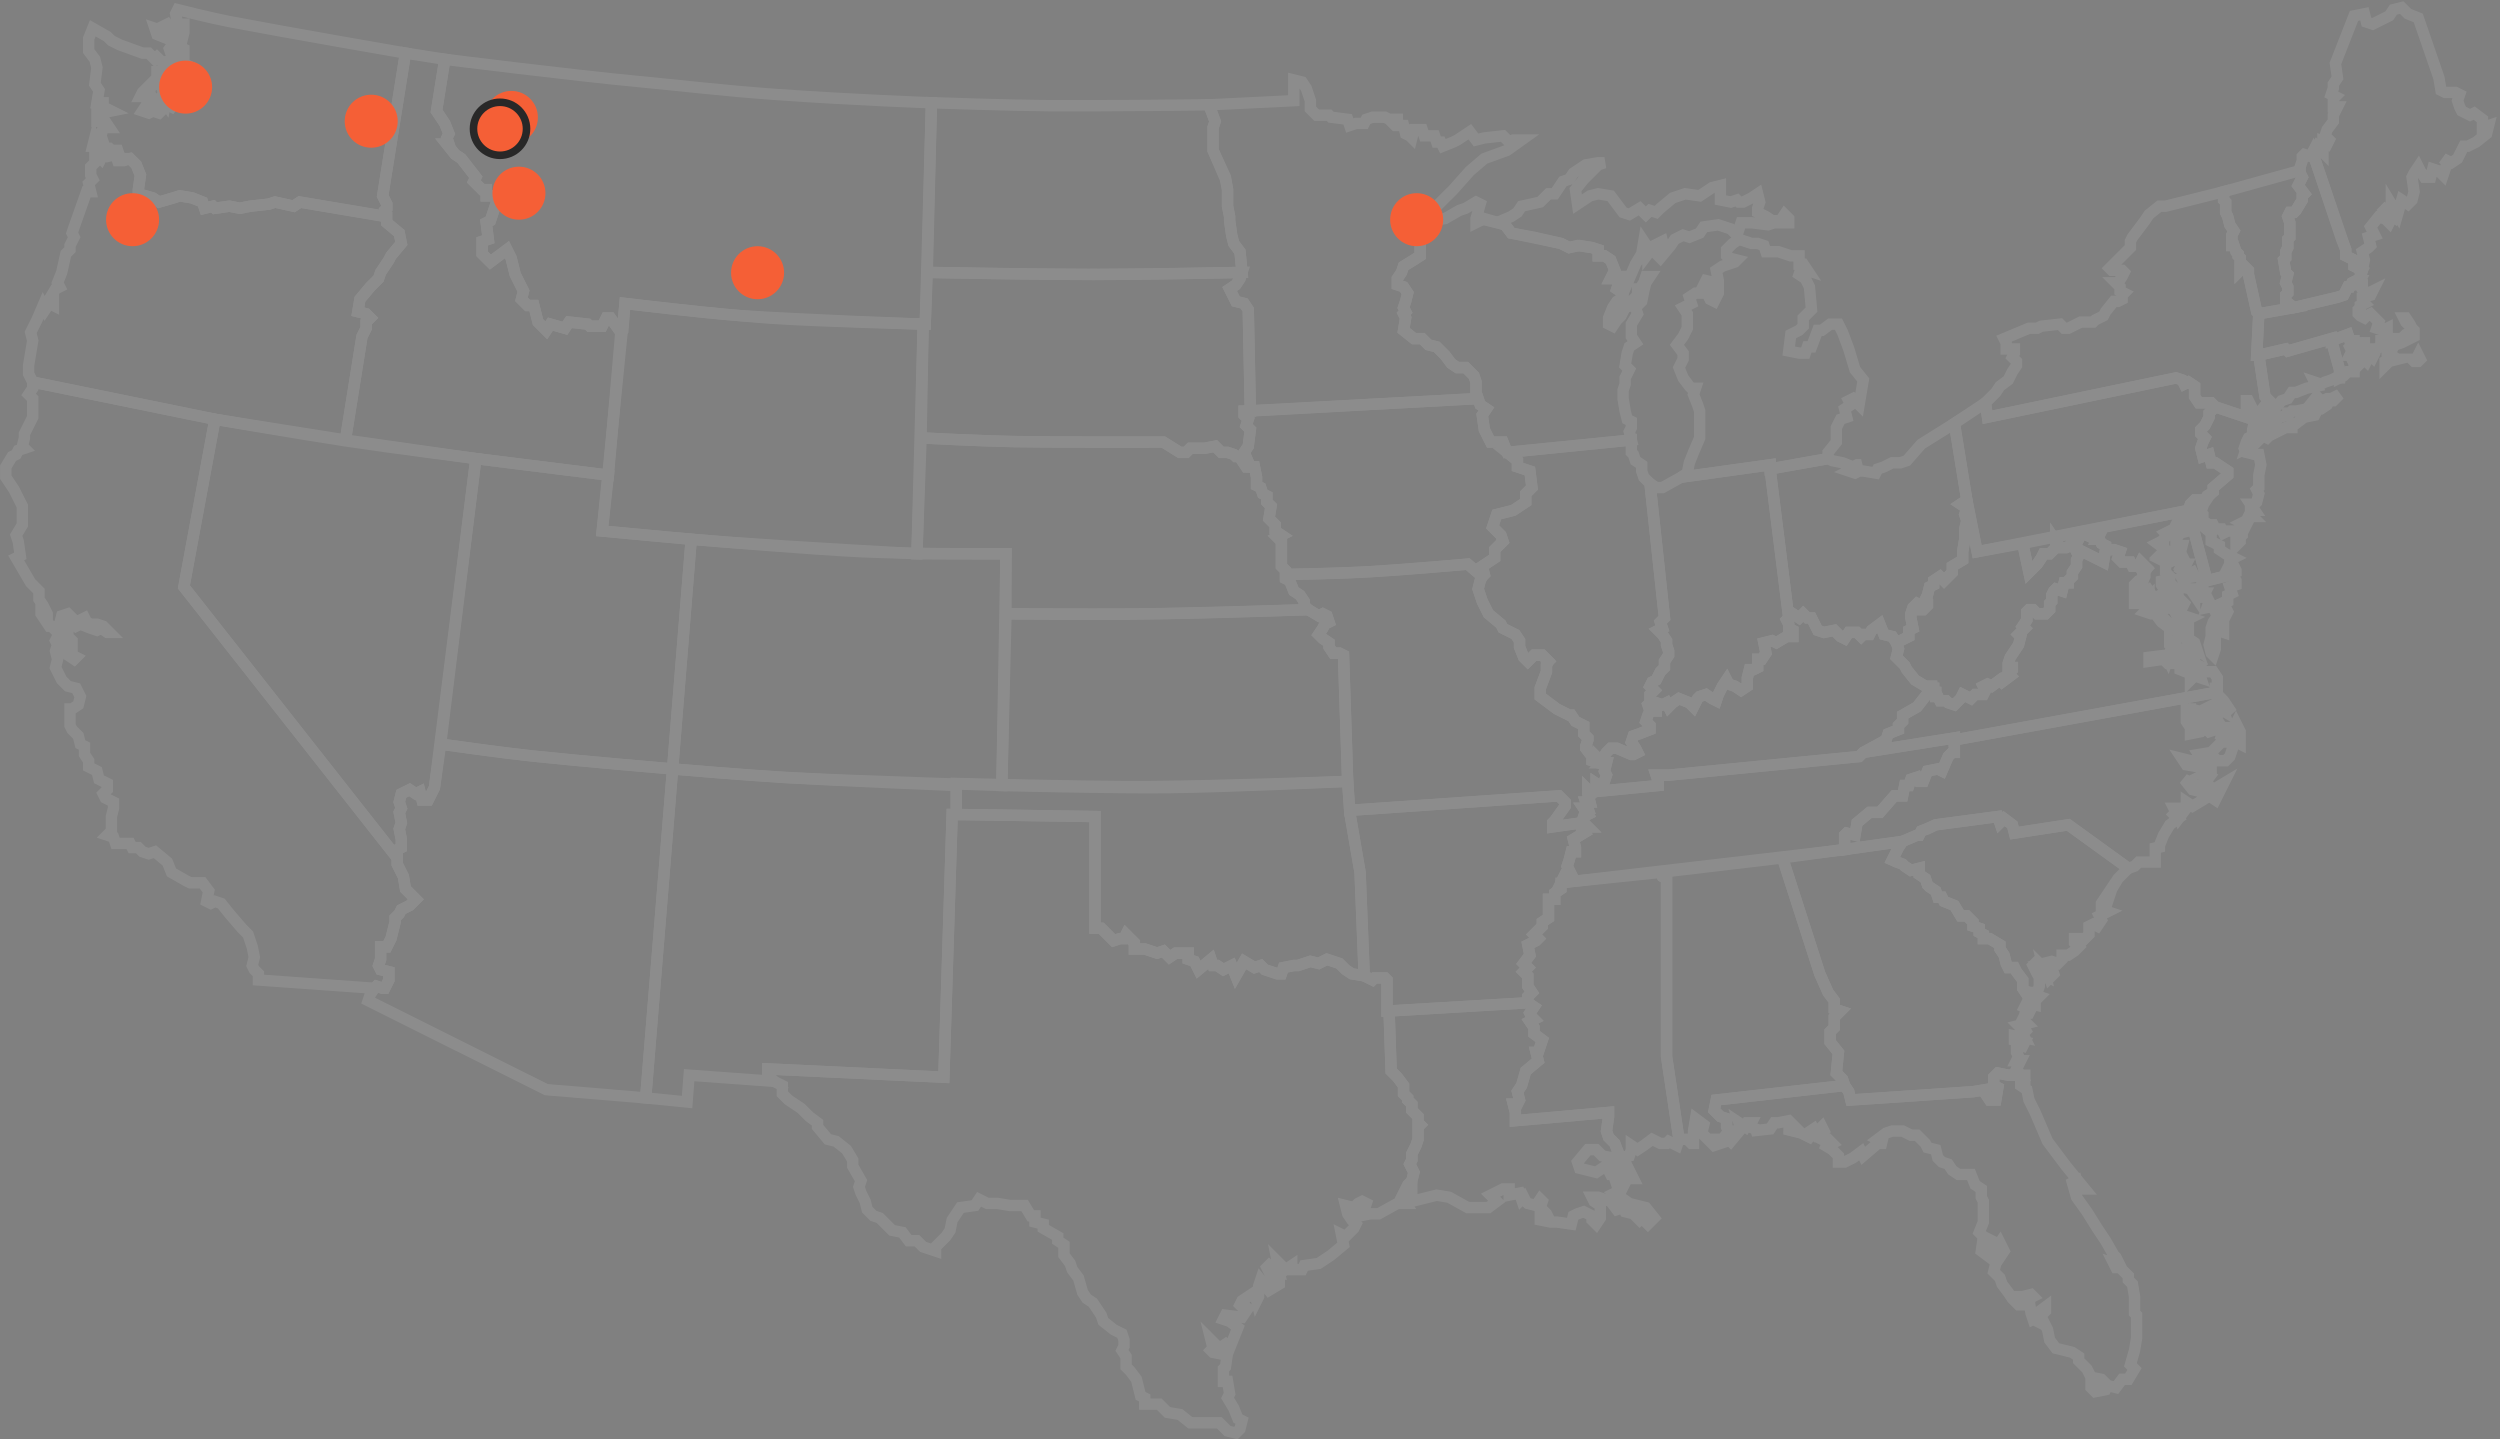 <?xml version="1.0" encoding="UTF-8"?>
<svg width="660px" height="380px" viewBox="0 0 660 380" version="1.1" xmlns="http://www.w3.org/2000/svg" xmlns:xlink="http://www.w3.org/1999/xlink">
    <rect x="0" y="0" width="660" height="380" fill="#808080" stroke="none"/>
    <!-- Generator: Sketch 53.2 (72643) - https://sketchapp.com -->
    <title>usa-outline</title>
    <desc>Created with Sketch.</desc>
    <g id="Page-1" stroke="none" stroke-width="1" fill="none" fill-rule="evenodd">
        <g id="usa-outline" transform="translate(1, 2)">
            <g id="Group" opacity="0.1" stroke="#FFFFFF" stroke-width="3">
                <path d="M194.157,81.293 C184.101,80.596 163.991,78.108 163.991,78.108 L157.977,138.191 C157.977,138.191 180.316,140.352 191.485,141.16 C208.014,142.355 241.072,144.199 241.072,144.199 L242.712,83.57 C242.712,83.57 210.342,82.416 194.157,81.293 Z" id="Wyoming-(WY)"></path>
                <polygon id="Wisconsin-(WI)" points="375.008 55.167 374.461 56.806 373.368 56.806 373.915 62.268 373.915 65.545 369.541 68.276 368.994 69.915 367.901 71.553 367.901 73.192 369.541 73.738 370.634 75.377 370.088 77.562 369.541 79.2 370.088 80.293 369.541 80.839 370.088 81.931 369.541 85.209 372.275 87.393 374.461 87.393 376.101 89.032 378.288 89.578 380.475 91.763 382.115 93.948 383.755 95.04 385.941 95.04 388.128 97.225 388.675 98.864 388.675 103.233 389.222 103.233 389.768 104.872 391.408 105.964 390.315 107.603 390.862 111.427 392.502 114.704 395.782 114.704 396.875 117.435 429.676 114.158 429.129 111.973 429.676 110.88 429.676 109.242 428.582 108.695 428.036 106.511 427.489 103.233 427.489 101.049 428.036 99.41 428.036 97.771 429.129 95.586 428.036 94.494 428.582 91.217 429.129 89.578 430.769 88.486 429.676 86.847 429.676 83.57 431.316 80.839 430.769 79.2 432.409 77.562 432.956 74.831 433.502 72.646 434.596 71.007 433.502 71.007 432.956 72.646 431.862 74.284 431.316 74.284 431.316 75.923 430.222 77.015 430.769 78.108 430.222 78.654 429.676 78.654 428.036 79.2 426.942 81.385 425.849 82.477 424.756 84.116 423.662 83.57 423.662 81.931 424.756 79.2 425.849 77.562 427.489 76.469 427.489 75.377 425.849 74.284 426.942 71.007 426.396 71.007 424.756 71.553 424.209 71.553 425.302 69.368 424.209 66.637 422.569 65.545 420.929 65.545 420.929 63.906 419.289 63.36 415.462 62.814 413.275 63.36 411.089 62.268 403.982 60.629 397.968 59.537 396.328 57.352 394.688 56.806 390.862 55.713 388.675 56.806 388.675 55.713 389.768 51.89 388.675 51.344 385.941 52.982 384.301 53.528 380.475 55.713 377.195 56.259"></polygon>
                <polygon id="West-Virginia-(WV)" points="508.944 179.156 508.944 179.703 509.491 179.703 509.491 180.795 510.037 180.795 510.037 181.887 510.584 181.887 511.131 182.98 512.771 182.98 513.317 183.526 514.957 184.072 516.597 182.434 517.144 181.341 519.331 182.434 520.424 181.341 522.611 181.341 523.157 180.249 522.611 179.156 523.704 178.61 524.797 179.156 526.984 177.518 527.531 178.064 529.718 176.425 529.171 175.879 530.264 174.787 530.264 174.241 529.171 174.241 529.171 173.148 529.718 171.509 531.904 168.232 532.451 166.047 531.904 165.501 533.544 163.863 532.998 163.316 534.091 161.678 534.091 159.493 534.638 158.947 535.731 158.947 536.824 160.039 539.011 160.039 540.104 158.947 540.104 157.308 540.651 156.762 540.651 155.123 541.198 154.031 541.744 153.485 543.384 154.031 543.931 151.846 545.025 151.846 545.025 151.3 546.118 150.207 546.118 149.115 547.211 147.476 547.211 145.838 547.758 144.745 547.211 143.653 547.758 143.107 554.318 146.384 554.865 143.107 554.865 142.014 553.771 141.468 553.225 140.376 552.678 140.376 553.225 139.283 551.038 139.829 548.851 138.737 548.305 139.283 547.758 140.376 546.118 140.376 545.571 142.014 544.478 142.56 542.838 142.56 541.744 140.922 541.744 142.56 540.104 144.199 538.464 144.199 537.918 145.291 536.824 146.93 534.638 149.115 532.998 141.468 520.971 143.653 518.237 129.998 516.597 131.09 518.237 132.182 517.691 133.821 518.237 135.46 517.691 137.645 517.691 140.376 517.144 143.653 517.144 145.838 514.411 147.476 514.411 149.115 512.224 151.3 511.131 150.207 509.491 151.3 509.491 152.392 508.397 152.938 507.85 155.123 507.304 156.216 507.85 156.762 507.85 157.854 506.757 158.947 506.21 158.947 506.21 157.854 505.117 157.308 504.024 158.4 503.477 160.039 503.477 161.132 504.024 163.863 502.93 164.409 502.93 166.047 499.65 167.686 500.197 169.325 499.65 171.509 501.837 173.694 502.384 174.787 504.57 177.518 507.304 179.156"></polygon>
                <polygon id="Washington-D.C.-(DC)" points="564.705 149.115 565.798 148.023 564.158 146.384 563.612 147.476 564.158 148.023"></polygon>
                <path d="M100.576,55.167 L100.576,53.528 L101.123,52.982 L101.123,51.89 L100.029,49.705 L106.043,12.017 C106.043,12.017 75.073,6.655 59.588,3.702 C55.028,2.832 45.908,0.546 45.908,0.546 L45.362,1.639 L45.908,4.37 L47.548,4.37 L47.548,6.555 L47.002,8.739 L45.908,8.739 L45.362,7.647 L44.815,6.555 L43.175,4.37 L42.081,4.916 L43.175,5.462 L44.268,6.555 L43.175,7.101 L41.535,6.008 L39.895,5.462 L40.441,7.101 L43.175,8.193 L44.268,7.101 L45.362,8.739 L43.722,10.924 L44.268,12.563 L45.362,15.84 L46.455,16.386 L45.908,14.748 L44.815,12.017 L45.362,10.378 L46.455,10.378 L47.548,10.924 L47.548,13.109 L47.548,14.748 L48.642,15.294 L47.548,16.932 L45.908,18.571 L45.908,20.21 L45.908,21.848 L45.362,24.579 L44.268,26.218 L43.175,25.672 L41.535,27.31 L40.988,27.857 L39.348,27.31 L38.255,27.857 L36.615,27.31 L37.708,25.672 L39.348,24.033 L40.441,24.579 L41.535,23.487 L42.628,25.126 L43.175,21.848 L42.081,21.302 L42.628,19.117 C42.05,19.117 44.268,19.117 44.268,19.117 L44.815,17.479 L40.988,19.664 L39.895,20.21 L37.708,21.848 L38.801,22.941 L39.895,22.941 L38.801,23.487 L36.068,23.487 L36.615,22.395 L38.801,20.21 L40.441,18.571 L40.441,16.932 L41.535,16.932 L41.535,18.025 L43.175,16.386 L42.081,13.109 L42.081,14.748 L40.441,13.109 L39.895,13.655 L38.255,12.017 L36.615,12.017 L30.601,9.832 L28.415,8.739 L27.321,7.647 L23.494,5.462 L22.401,8.193 L22.401,11.47 L24.041,13.655 L24.588,15.84 L24.041,20.21 L25.134,21.848 L24.588,25.126 L26.228,25.126 L26.228,26.218 L28.415,27.31 L25.681,27.857 L25.134,28.949 L24.588,28.403 L24.588,30.041 L26.775,30.041 L27.868,31.68 L26.228,31.68 L25.681,33.865 L26.228,35.504 L24.588,35.504 L24.041,34.411 L23.494,36.596 L24.588,36.596 L25.681,37.142 L27.868,37.142 L28.415,37.688 L30.055,37.688 L30.601,39.327 L31.695,39.873 L33.335,39.873 L34.975,41.512 L36.068,44.243 L35.521,48.066 L35.521,49.159 L39.348,50.251 L40.988,51.344 L44.815,50.251 L46.455,49.705 L49.735,50.251 L52.468,51.344 L53.015,52.982 L55.202,52.436 L55.748,52.982 L59.575,52.436 L62.309,52.982 L65.042,52.436 L69.962,51.89 L71.602,51.344 L76.522,52.436 L78.162,51.344 L100.576,55.167 Z" id="Washington-(WA)"></path>
                <path d="M583.839,180.795 L583.839,179.703 L584.385,179.703 L584.385,176.972 L583.292,175.333 L579.465,175.333 L580.012,176.972 L578.372,176.425 L577.278,177.518 L577.278,175.879 L574.545,174.787 L574.545,173.148 L572.905,173.148 L571.265,173.148 L570.172,172.056 L566.345,172.602 L566.345,171.509 L570.718,170.963 L571.265,172.056 L571.812,170.417 L572.358,172.056 L574.545,172.056 L575.092,172.056 L575.092,173.148 L578.372,174.787 L579.465,173.694 L578.372,173.148 L578.372,172.056 L577.278,171.509 L575.638,171.509 L571.812,168.232 L571.812,167.14 L575.638,170.417 L577.278,170.417 L576.185,169.325 L576.732,167.686 L578.919,169.325 L578.372,167.686 L576.732,166.594 L574.545,166.047 L573.452,164.409 L571.812,163.863 L569.625,162.224 L567.985,160.039 L566.892,160.039 L565.252,159.493 L565.798,158.947 L567.985,158.947 L571.812,162.77 L572.905,162.77 L575.092,164.955 L575.092,163.863 L576.732,164.955 L576.732,162.77 L576.185,161.678 L577.278,161.132 L575.638,160.585 L573.452,160.039 L572.905,158.947 L571.265,158.4 L570.172,158.947 L567.985,158.4 L566.345,156.762 L566.345,155.669 L564.705,157.308 L562.518,157.308 L562.518,156.216 L562.518,155.669 L562.518,152.392 L563.612,151.3 L564.705,150.754 L564.705,149.115 L564.158,148.023 L563.612,147.476 L561.972,147.476 L561.425,146.384 L559.238,146.384 L558.145,145.291 L558.691,143.653 L557.051,143.107 L554.865,143.107 L554.318,146.384 L547.758,143.107 L547.211,143.653 L547.758,144.745 L547.211,145.838 L547.211,147.476 L546.118,149.115 L546.118,150.207 L545.025,151.3 L545.025,151.846 L543.931,151.846 L543.384,154.031 L541.744,153.485 L541.198,154.031 L540.651,155.123 L540.651,156.762 L540.104,157.308 L540.104,158.947 L539.011,160.039 L536.824,160.039 L535.731,158.947 L534.638,158.947 L534.091,159.493 L534.091,161.678 L532.998,163.316 L533.544,163.863 L531.904,165.501 L532.451,166.047 L531.904,168.232 L529.718,171.509 L529.171,173.148 L529.171,174.241 L530.264,174.241 L530.264,174.787 L529.171,175.879 L529.718,176.425 L527.531,178.064 L526.984,177.518 L524.797,179.156 L523.704,178.61 L522.611,179.156 L523.157,180.249 L522.611,181.341 L520.424,181.341 L519.331,182.434 L517.144,181.341 L516.597,182.434 L514.957,184.072 L513.317,183.526 L512.771,182.98 L511.131,182.98 L510.584,181.887 L510.037,181.887 L510.037,180.795 L509.491,180.795 L509.491,179.703 L508.944,179.703 L505.117,184.618 L501.29,186.803 L501.29,188.442 L500.197,189.534 L500.197,190.627 L497.464,191.719 L496.917,193.358 L490.903,196.635 L514.957,192.812 L514.957,193.358 L583.839,180.795 Z M584.385,157.854 L584.385,158.947 L583.839,159.493 L584.385,160.585 L583.292,162.224 L582.745,163.863 L582.745,166.047 L582.199,168.232 L582.745,170.417 L583.292,170.963 L583.839,169.325 L583.839,166.047 L584.385,164.409 L586.025,164.955 L586.025,161.678 L587.119,159.493 L586.572,158.4 L586.572,156.762 L584.385,157.854 Z" id="Virginia-(VA)"></path>
                <polygon id="Vermont-(VT)" points="586.025 48.613 605.706 43.15 606.252 43.697 606.799 44.789 605.706 46.974 607.346 49.159 606.799 49.705 606.799 50.797 605.159 53.528 604.612 54.075 603.519 54.075 602.972 55.167 603.519 56.806 603.519 58.444 603.519 60.629 602.972 61.175 602.972 63.36 602.426 64.453 602.426 66.091 601.879 66.637 602.426 69.915 602.972 70.461 602.426 72.646 602.972 73.738 602.972 75.377 602.426 75.923 602.426 77.562 604.612 79.2 595.319 80.839 594.772 80.293 592.585 70.461 592.585 69.368 591.492 68.276 590.399 69.368 590.399 66.091 589.852 65.545 589.852 64.999 589.305 64.453 588.759 62.814 588.212 62.814 588.212 60.083 588.759 58.991 587.665 57.352 587.119 55.167 586.572 54.075 586.572 51.344 586.025 50.797"></polygon>
                <path d="M124.63,119.073 L115.336,194.45 C115.336,194.45 132.036,196.784 140.386,197.678 C152.445,198.969 176.564,201.005 176.564,201.005 L181.484,140.376 L157.977,138.191 L159.617,123.443 L124.63,119.073 Z" id="Utah-(UT)"></path>
                <polygon id="Texas-(TX)" points="250.366 213.021 288.086 213.568 288.086 243.063 289.726 243.063 293.006 246.34 294.646 245.794 295.74 245.794 296.286 244.701 298.473 246.886 298.473 248.525 301.206 248.525 304.487 249.617 306.127 249.071 307.767 250.71 309.407 249.617 312.687 249.617 312.687 251.256 314.327 251.802 315.42 253.987 318.7 251.256 319.247 252.895 320.34 252.895 321.98 253.987 324.167 252.895 325.26 255.626 327.447 251.802 330.18 253.441 331.82 252.895 332.914 253.987 336.194 255.079 337.287 255.079 337.834 253.441 340.567 252.895 341.661 252.895 344.941 251.802 347.127 252.348 349.314 251.256 352.594 252.348 354.234 253.987 355.874 255.079 359.154 255.626 361.341 256.718 361.888 256.172 364.621 256.172 365.168 256.718 365.168 264.911 365.714 264.911 366.261 280.751 367.901 282.39 369.541 284.575 369.541 286.759 370.634 287.852 370.634 288.398 371.728 289.491 371.728 291.129 372.821 292.222 373.368 292.768 373.368 294.406 373.915 294.953 373.368 295.499 373.368 298.776 372.821 300.415 371.728 302.6 371.728 304.238 371.181 305.331 372.275 307.515 371.728 309.7 370.634 310.793 369.541 312.977 368.994 314.07 370.088 315.709 367.901 315.709 362.981 318.44 360.794 318.44 358.061 318.986 359.154 317.347 359.701 315.709 358.608 315.162 357.514 315.709 356.421 316.801 354.234 316.255 354.781 318.44 355.874 320.078 356.968 321.171 356.421 322.263 354.234 324.448 353.141 323.902 353.688 326.633 350.407 329.364 347.127 331.549 343.301 332.095 342.754 333.187 340.021 333.187 340.021 332.095 338.381 333.187 337.287 332.095 336.194 331.002 336.741 333.733 335.1 333.187 334.007 332.095 333.46 332.641 334.554 334.826 335.647 335.372 334.554 336.464 336.741 335.918 336.741 337.011 334.007 338.649 331.82 335.918 331.274 337.557 331.274 340.288 330.727 341.38 330.18 339.195 326.9 341.38 326.354 342.473 327.447 343.565 329.087 342.473 326.9 345.75 322.527 345.204 321.98 346.296 323.62 346.842 325.807 348.481 323.62 353.943 322.527 352.851 320.887 353.943 318.7 351.758 319.247 353.943 318.7 354.489 319.247 355.036 321.98 355.582 323.074 355.036 322.527 358.859 321.98 359.405 321.98 362.682 323.074 362.682 323.62 365.96 323.074 367.052 324.714 369.783 325.807 372.514 326.9 373.06 326.354 375.245 325.26 376.338 323.074 375.791 320.887 373.607 313.233 373.607 310.5 371.422 307.22 370.876 305.033 368.691 301.206 368.691 301.206 367.052 300.113 366.506 299.02 362.136 297.38 359.951 296.286 358.859 296.286 356.128 295.193 354.489 295.74 353.397 295.74 351.758 295.193 350.12 293.006 349.027 290.273 346.842 289.726 345.204 287.54 341.927 285.9 340.834 284.806 339.195 283.713 335.372 282.073 333.187 281.526 331.549 279.886 329.364 279.886 326.633 278.246 325.54 278.246 324.448 274.419 322.263 274.419 321.171 272.233 320.624 272.233 318.986 271.139 318.986 269.499 316.255 265.672 316.255 262.392 315.709 259.659 315.709 257.472 314.616 256.379 316.255 252.552 316.801 250.366 320.078 249.819 322.809 248.725 324.448 245.992 327.179 245.992 328.271 242.712 327.179 241.072 325.54 238.885 325.54 237.245 323.355 234.512 322.809 231.232 319.532 229.592 318.986 227.952 317.347 227.405 315.162 226.312 312.977 225.765 311.339 226.312 309.7 224.125 305.877 224.125 304.238 222.485 301.507 219.752 299.322 217.565 298.776 214.831 295.499 214.831 294.406 212.645 292.768 210.458 290.583 208.818 289.491 207.178 288.398 205.538 286.759 205.538 284.575 204.445 284.028 203.351 283.482 201.711 281.844 201.711 280.205 248.179 282.39"></polygon>
                <polygon id="Tennessee-(TN)" points="411.089 231.046 485.983 222.307 485.983 218.483 486.53 217.937 488.717 218.483 489.263 215.206 492.544 212.475 495.277 212.475 499.104 208.105 501.29 208.105 501.837 205.374 502.93 205.374 503.477 203.736 505.117 203.19 505.664 204.282 506.757 204.282 507.85 201.551 510.584 201.005 511.677 201.551 513.317 197.727 514.411 196.635 514.957 196.635 514.957 192.812 490.903 196.635 489.81 197.727 439.516 202.643 436.236 202.643 436.782 204.282 436.782 205.374 419.835 207.013 419.289 207.559 418.195 206.467 418.195 207.559 418.742 209.744 417.649 209.744 418.195 211.383 417.102 211.383 418.195 213.021 417.102 213.568 416.555 215.206 417.649 215.752 418.195 216.299 416.555 216.299 416.555 217.391 417.102 217.937 414.369 219.576 414.915 221.761 414.915 222.853 413.822 222.853 413.275 225.038 412.729 226.677 413.822 228.861 412.182 228.861"></polygon>
                <path d="M266.907,114.58 C258.66,114.439 242.165,113.611 242.165,113.611 L242.712,83.57 L243.259,83.57 L243.805,69.915 C243.805,69.915 274.262,70.461 289.726,70.461 C301.96,70.461 326.9,69.915 326.9,69.915 L326.354,71.553 L325.26,73.192 L323.62,74.284 L325.26,77.562 L327.447,78.108 L328.54,79.746 L329.087,106.511 L327.447,106.511 L327.447,107.603 L328.54,108.695 L327.994,110.334 L329.087,111.427 L328.54,115.796 L327.447,117.435 L329.087,121.258 L327.994,121.258 L326.9,119.62 L326.9,118.527 L325.26,118.527 L324.714,117.981 L323.074,117.435 L321.434,117.435 L319.794,115.796 L317.06,116.342 L313.233,116.342 L312.14,117.435 L310.5,117.435 L306.127,114.704 C306.127,114.704 279.98,114.803 266.907,114.58 Z" id="South-Dakota-(SD)"></path>
                <polygon id="South-Carolina-(SC)" points="505.117 218.483 501.29 220.122 500.197 221.761 498.557 225.038 501.29 226.13 501.837 226.677 503.477 227.769 505.664 227.223 505.664 228.861 507.304 229.954 507.85 231.592 508.397 232.139 510.037 233.231 510.584 234.87 511.677 234.87 512.224 235.962 514.957 237.055 516.597 239.786 518.237 239.786 519.877 241.424 519.877 242.517 521.517 243.063 521.517 244.155 522.611 244.701 522.611 245.794 524.251 245.794 526.984 247.432 526.984 248.525 528.078 250.164 528.624 252.348 529.171 253.441 530.811 253.441 531.358 254.533 532.998 256.718 532.998 258.903 534.091 260.541 534.638 259.995 535.731 259.995 536.824 259.995 537.371 258.357 537.371 256.718 538.464 257.81 536.824 255.079 535.731 252.895 536.278 252.348 537.918 255.079 539.011 255.626 538.464 253.441 539.558 254.533 540.104 256.172 541.198 255.079 540.651 253.441 539.558 252.895 538.464 252.348 540.651 251.802 542.291 252.348 543.384 251.256 543.384 250.164 545.025 250.164 546.665 249.071 547.758 247.979 546.665 246.886 546.665 245.794 547.758 245.794 548.305 246.886 549.398 245.794 550.491 244.701 550.491 242.517 551.585 241.97 552.678 242.517 553.771 240.878 553.225 239.786 555.411 238.693 553.771 238.147 553.771 236.508 554.865 234.87 554.865 237.601 556.505 232.685 558.145 229.954 560.878 227.223 545.025 215.752 530.811 217.937 530.264 215.752 528.078 214.114 526.984 215.206 526.438 213.568 510.037 215.752 507.85 216.845 506.21 217.391 505.664 218.483"></polygon>
                <polygon id="Rhode-Island-(RI)" points="614.453 87.94 616.639 95.586 616.639 97.771 617.733 97.225 618.826 96.133 620.466 96.133 620.466 95.04 620.466 93.948 619.919 92.855 620.466 91.763 619.373 91.763 619.919 90.671 619.373 89.578 619.919 89.032 619.919 87.94 619.373 87.94 618.826 86.301"></polygon>
                <polygon id="Pennsylvania-(PA)" points="514.957 109.788 518.237 129.998 520.971 143.653 576.732 132.729 577.278 131.09 578.372 129.998 581.105 129.998 581.652 128.905 583.292 127.813 583.292 126.72 587.119 123.443 587.119 122.351 583.839 120.166 582.745 120.166 582.199 117.981 580.559 118.527 580.012 116.342 580.559 114.704 581.105 113.611 580.012 112.519 580.012 111.427 581.105 110.334 582.199 108.149 582.199 107.057 583.839 105.418 582.745 104.326 581.105 104.326 579.465 104.326 578.372 102.687 578.372 101.595 578.372 99.956 576.732 98.864 575.638 99.41 575.092 98.318 573.452 97.771 523.704 108.149 523.157 104.326"></polygon>
                <polygon id="Oregon-(OR)" points="90.189 114.158 94.562 86.847 95.656 84.662 95.656 83.024 96.749 81.931 95.656 80.839 93.469 80.293 94.016 77.015 96.749 73.738 98.936 71.553 99.483 69.915 101.669 66.637 102.216 65.545 104.949 62.268 104.403 59.537 101.123 56.806 101.123 55.167 78.162 51.344 76.522 52.436 71.602 51.344 69.962 51.89 65.042 52.436 62.309 52.982 59.575 52.436 55.748 52.982 55.202 52.436 53.015 52.982 52.468 51.344 49.735 50.251 46.455 49.705 40.988 51.344 39.348 50.251 35.521 49.159 35.521 48.066 36.068 44.243 34.975 41.512 33.335 39.873 31.695 40.419 30.055 40.419 29.508 38.781 27.321 39.327 26.228 38.781 25.681 39.873 24.041 38.235 24.041 40.966 22.948 42.058 22.948 44.243 23.494 45.335 22.401 46.428 22.948 48.613 21.854 48.613 18.574 57.898 18.028 59.537 18.574 60.629 18.028 61.722 17.481 62.814 17.481 63.906 16.388 64.999 15.294 69.915 14.201 72.646 14.748 73.738 13.654 74.284 12.014 77.015 13.108 77.015 13.108 78.654 12.014 78.108 10.921 79.746 10.374 78.654 8.734 82.477 7.094 85.755 7.641 87.94 7.094 91.217 6.547 94.494 6.547 96.679 7.641 98.864 55.748 108.695"></polygon>
                <path d="M251.459,204.828 C251.459,204.828 285.152,205.742 301.998,205.653 C319.593,205.56 354.781,204.282 354.781,204.282 L355.328,212.475 L358.061,228.315 L359.154,255.626 L355.874,255.079 L354.234,253.987 L352.594,252.348 L350.954,251.802 L349.314,251.256 L347.127,252.348 L344.941,251.802 L341.661,252.895 L340.567,252.895 L337.834,253.441 L337.287,255.079 L336.194,255.079 L334.554,254.533 L332.914,253.987 L331.82,252.895 L330.18,253.441 L327.447,251.802 L325.26,255.626 L324.167,252.895 L321.98,253.987 L320.34,252.895 L319.247,252.895 L318.7,251.256 L315.42,253.987 L314.327,251.802 L312.687,251.256 L312.687,249.617 L309.407,249.617 L307.767,250.71 L306.127,249.071 L304.487,249.617 L301.206,248.525 L298.473,248.525 L298.473,246.886 L296.286,244.701 L295.74,245.794 L294.646,245.794 L293.006,246.34 L291.366,244.701 L289.726,243.063 L288.086,243.063 L288.086,213.568 L251.459,213.021 L251.459,204.828 Z" id="Oklahoma-(OK)"></path>
                <polygon id="Ohio-(OH)" points="466.303 121.805 471.223 161.132 472.316 160.039 473.956 161.132 475.05 160.039 476.143 161.132 477.237 161.132 478.877 164.409 480.517 164.955 483.25 164.409 484.89 166.047 485.983 166.594 487.077 164.955 489.263 164.955 490.357 166.047 490.903 165.501 492.544 165.501 493.09 164.409 495.277 162.77 496.37 165.501 498.557 166.047 499.65 167.686 500.744 167.14 502.93 166.047 502.93 164.409 504.024 163.863 503.477 161.132 503.477 160.039 504.024 158.4 505.117 157.308 506.21 157.854 506.21 158.947 506.757 158.947 507.85 157.854 507.85 156.762 507.304 156.216 507.85 155.123 508.397 152.938 509.491 152.392 509.491 151.3 511.131 150.207 512.224 151.3 514.411 149.115 514.411 147.476 517.144 145.838 517.144 143.653 517.691 140.376 517.691 137.645 518.237 135.46 517.691 133.821 518.237 132.182 516.597 131.09 518.237 129.998 514.957 109.788 506.21 115.25 502.384 119.62 500.744 120.166 498.557 120.166 496.37 121.258 494.73 121.805 494.184 122.897 490.903 122.351 489.81 122.351 488.717 122.897 487.077 122.351 490.357 120.712 489.263 120.712 488.17 121.258 485.437 120.166 482.703 119.62 481.61 119.073"></polygon>
                <path d="M285.9,70.461 C271.785,70.461 243.805,69.915 243.805,69.915 L244.899,25.126 C244.899,25.126 265.49,25.825 275.785,25.902 C289.908,26.007 318.153,25.672 318.153,25.672 L319.794,30.041 L319.247,31.68 L319.247,37.688 L322.527,45.335 L323.074,48.066 L323.074,52.436 L323.62,55.167 L323.62,56.259 L324.167,60.083 L324.714,62.268 L326.354,64.453 L326.9,69.915 C326.9,69.915 299.484,70.461 285.9,70.461 Z" id="North-Dakota-(ND)"></path>
                <polygon id="North-Carolina-(NC)" points="514.957 193.358 583.839 180.795 586.025 182.98 588.212 186.257 585.479 184.072 586.025 185.711 583.292 184.072 582.199 184.618 584.932 186.257 583.839 186.803 581.652 186.257 583.292 187.896 580.012 186.257 580.012 187.35 581.652 188.442 580.012 189.534 577.825 189.534 577.278 187.35 577.278 185.165 576.185 185.165 576.185 188.442 577.278 190.081 577.278 191.719 580.012 191.173 581.105 190.081 582.199 191.173 583.839 190.627 584.932 188.988 586.025 190.627 585.479 192.265 586.572 192.812 585.479 193.904 587.119 193.904 587.665 191.719 587.119 190.081 588.759 190.081 589.305 188.988 590.399 191.173 590.399 192.812 590.399 194.45 589.305 193.904 588.759 194.45 587.665 197.727 586.572 198.82 584.385 198.82 583.292 197.727 582.199 198.82 581.652 197.727 582.745 196.635 579.465 197.181 580.559 198.82 577.278 198.82 575.092 198.274 576.185 199.912 579.465 200.459 582.745 200.459 582.745 201.551 580.559 202.643 582.199 203.19 580.559 205.374 578.919 205.374 575.638 203.736 577.825 206.467 580.012 207.013 581.105 207.013 582.199 205.374 583.292 206.467 586.025 204.828 583.839 209.198 582.199 208.105 580.559 209.198 577.825 210.836 576.185 209.744 576.185 211.383 574.545 213.568 573.998 211.383 572.905 211.383 573.452 212.475 572.905 213.021 573.998 214.114 571.812 215.752 570.172 218.483 569.078 221.214 569.078 222.853 567.985 220.668 567.985 225.584 564.158 225.584 563.612 225.584 562.518 226.677 560.878 227.223 545.025 215.752 530.811 217.937 530.264 215.752 528.078 214.114 526.984 215.206 526.438 213.568 510.037 215.752 506.21 217.391 505.664 218.483 505.117 218.483 501.29 220.122 485.983 222.307 485.983 218.483 486.53 217.937 488.717 218.483 489.263 215.206 492.544 212.475 495.277 212.475 499.104 208.105 501.29 208.105 501.837 205.374 502.93 205.374 503.477 203.736 505.117 203.19 505.664 204.282 506.757 204.282 507.85 201.551 510.584 201.005 511.677 201.551 513.317 197.727 514.411 196.635 514.957 196.635"></polygon>
                <path d="M523.157,104.326 L523.704,108.149 L573.452,97.771 L575.092,98.318 L575.638,99.41 L576.732,98.864 L578.372,99.956 L578.372,102.687 L579.465,104.326 L582.745,104.326 L583.839,105.418 L593.679,108.695 L593.679,108.149 L593.132,106.511 L592.039,105.418 L592.039,103.78 L592.585,103.78 L593.132,104.872 L593.679,105.964 L594.225,106.511 L594.772,110.88 L596.412,109.242 L596.959,108.149 L595.866,106.511 L598.052,103.78 L596.959,102.687 L595.319,91.763 L594.772,91.763 L595.319,80.839 L594.772,80.293 L592.585,70.461 L592.585,69.368 L591.492,68.276 L590.945,68.822 L590.399,69.368 L590.399,68.276 L590.399,66.091 L589.852,65.545 L589.852,64.999 L589.305,64.453 L588.759,62.814 L588.212,62.814 L588.212,60.083 L588.759,58.991 L587.665,57.352 L587.119,55.167 L586.572,54.075 L586.572,52.436 L586.572,51.344 L586.025,50.797 L586.025,48.613 L570.718,52.436 L569.078,52.436 L566.345,54.621 L565.252,56.259 L561.972,60.629 L561.425,61.722 L561.425,63.36 L559.785,64.999 L555.958,68.822 L556.505,69.368 L558.145,69.368 L559.238,69.368 L559.785,69.915 L559.238,71.007 L558.145,72.646 L557.598,72.646 L558.691,73.738 L558.691,74.831 L559.785,75.377 L559.238,75.923 L559.238,77.015 L558.145,77.562 L557.051,77.562 L554.865,80.293 L554.318,81.385 L552.131,82.477 L551.585,83.024 L549.945,83.024 L548.305,83.024 L547.211,83.57 L545.025,84.662 L543.931,84.662 L542.838,83.57 L537.918,84.116 L536.824,84.662 L534.638,84.662 L528.078,87.393 L528.624,88.486 L528.624,89.578 L528.624,90.124 L530.811,90.124 L530.811,91.217 L530.264,92.309 L531.358,93.402 L531.358,94.494 L530.264,96.133 L529.171,98.318 L526.984,99.956 L525.891,101.595 L523.157,104.326 Z M593.132,114.158 L592.585,114.704 L592.039,116.342 L593.132,115.796 L593.679,114.704 L593.132,114.158 Z M594.225,113.611 L594.225,114.158 L594.772,114.704 L595.319,114.158 L595.866,113.611 L596.412,113.065 L597.506,113.611 L598.052,113.065 L602.426,110.88 L604.066,110.88 L604.066,109.788 L605.159,109.788 L607.346,108.149 L610.079,107.603 L610.626,106.511 L610.079,105.964 L609.532,106.511 L608.986,105.964 L611.172,103.233 L610.626,102.687 L608.439,105.418 L607.892,105.964 L605.159,106.511 L604.066,106.511 L603.519,107.057 L602.972,107.057 L602.972,107.603 L600.786,108.149 L600.239,108.695 L599.146,108.149 L599.146,109.242 L598.599,108.695 L598.052,109.242 L598.052,110.334 L596.959,110.88 L596.412,111.427 L595.319,111.427 L594.772,111.973 L594.225,113.611 Z M611.172,105.418 L611.172,105.964 L611.719,105.964 L613.359,104.872 L613.906,103.78 L614.999,103.78 L616.639,102.141 L614.453,103.233 L613.906,103.233 L613.359,103.233 L612.266,103.78 L611.719,104.326 L611.172,105.418 Z" id="New-York-(NY)"></path>
                <path d="M176.564,201.005 C176.564,201.005 196.378,202.707 206.285,203.285 C221.343,204.164 251.459,205.374 251.459,205.374 L251.459,213.021 L250.366,213.021 L248.179,282.39 L201.711,280.205 L201.711,281.844 L203.351,283.482 L180.938,281.844 L180.391,288.944 L169.457,287.852 L176.564,201.005 Z" id="New-Mexico-(NM)"></path>
                <polygon id="New-Jersey-(NJ)" points="583.839 105.418 593.679 108.695 594.225 109.242 593.679 111.427 593.679 113.065 592.585 113.611 592.039 114.704 591.492 116.342 592.039 117.435 594.225 117.981 595.319 117.981 595.866 120.712 595.319 123.443 595.319 125.082 595.319 126.72 594.772 127.267 595.319 128.359 594.772 130.544 594.225 131.09 593.132 131.09 594.225 132.729 593.132 132.729 593.132 133.821 593.679 134.367 592.585 134.367 592.039 135.46 590.945 136.006 592.039 136.552 590.945 138.737 590.945 139.283 590.399 139.829 590.399 140.922 589.305 142.014 589.305 140.922 589.305 138.191 588.212 138.191 587.119 138.191 586.025 138.737 585.479 137.645 583.839 137.645 583.292 136.552 582.199 136.552 580.559 135.46 580.559 133.821 580.012 133.275 580.559 131.636 580.559 130.544 581.105 130.544 582.199 128.905 583.292 127.813 583.292 126.72 587.119 123.443 587.119 122.351 583.839 120.166 582.745 120.166 582.199 117.981 580.559 118.527 580.012 116.342 580.559 114.704 581.105 113.611 580.012 112.519 580.012 111.427 581.105 110.334 582.199 108.149 582.199 107.057"></polygon>
                <polygon id="New-Hampshire-(NH)" points="604.612 79.2 616.093 76.469 617.733 75.923 618.826 73.738 619.373 73.738 619.919 72.646 621.013 72.1 622.106 72.1 622.106 70.461 622.653 69.368 620.466 68.276 620.466 66.637 618.279 65.545 618.279 63.906 617.186 61.175 609.532 38.235 608.986 39.327 607.346 38.781 606.799 39.327 606.799 40.419 606.252 42.058 606.252 43.697 606.799 44.789 605.706 46.974 607.346 49.159 606.799 49.705 606.799 50.797 605.159 53.528 604.612 54.075 603.519 54.075 602.972 55.167 603.519 56.806 603.519 60.629 602.972 61.175 602.972 63.36 602.426 64.453 602.426 66.091 601.879 66.637 602.426 69.915 602.972 70.461 602.426 72.646 602.972 73.738 602.972 75.377 602.426 75.923 602.426 77.562"></polygon>
                <path d="M90.605,114.452 C101.946,116.175 124.63,119.073 124.63,119.073 L113.696,205.921 L113.15,207.013 L112.056,209.198 L110.416,209.198 L109.869,207.013 L108.776,207.559 L107.136,206.467 L104.949,207.559 L104.403,209.744 L104.949,211.383 L104.403,212.475 L104.949,215.206 L104.403,216.845 L104.949,219.576 L104.949,221.761 L103.856,222.307 L103.856,224.492 L47.548,152.938 L55.748,108.695 C55.748,108.695 79.168,112.715 90.605,114.452 Z" id="Nevada-(NV)"></path>
                <path d="M264.579,144.199 L264.579,160.039 C264.579,160.039 286.375,160.287 297.273,160.138 C312.98,159.923 344.394,158.947 344.394,158.947 L343.301,157.854 L343.301,156.762 L342.207,155.123 L340.567,154.031 L339.474,151.3 L338.381,150.754 L338.381,148.569 L337.287,147.476 L337.287,145.291 L337.287,140.922 L336.194,139.829 L337.287,139.283 L335.647,138.191 L335.647,136.552 L334.007,134.914 L334.554,131.636 L333.46,130.544 L333.46,128.905 L332.367,128.359 L331.82,126.72 L330.727,126.174 L330.727,123.989 L330.18,121.258 L327.994,121.258 L326.9,119.62 L326.9,118.527 L325.26,118.527 L324.714,117.981 L323.074,117.435 L321.434,117.435 L319.794,115.796 L317.06,116.342 L315.967,116.342 L313.233,116.342 L312.14,117.435 L310.5,117.435 L306.127,114.704 C306.127,114.704 279.332,114.792 265.934,114.564 C258.011,114.428 242.165,113.611 242.165,113.611 L241.072,144.199 L264.579,144.199 Z" id="Nebraska-(NE)"></path>
                <path d="M202.467,82.002 C215.335,82.889 243.259,83.57 243.259,83.57 L244.899,25.126 C244.899,25.126 224.756,24.429 203.378,22.91 C190.594,22.001 177.368,20.448 167.743,19.547 C150.639,17.947 116.43,13.655 116.43,13.655 L114.243,27.31 L116.43,30.588 L117.523,33.319 L116.976,34.411 L117.523,36.05 L116.976,36.05 L119.163,38.781 L120.803,39.873 L124.63,44.789 L124.083,45.882 L126.27,48.066 L127.363,48.066 L127.363,49.705 L130.643,49.705 L128.456,56.259 L127.363,56.806 L127.91,61.175 L126.27,61.722 L126.27,64.999 L128.456,67.184 L132.83,63.906 L133.923,66.091 L135.017,70.461 L137.203,74.831 L136.657,77.015 L138.297,78.654 L139.937,78.654 L141.03,83.024 L143.217,85.209 L144.31,83.57 L148.137,84.662 L149.23,83.024 L154.15,83.57 L154.697,84.116 L157.977,84.116 L159.07,81.931 L160.164,81.931 L162.897,85.755 L163.444,85.209 L163.991,78.108 C163.991,78.108 188.912,81.068 202.467,82.002 Z" id="Montana-(MT)"></path>
                <path d="M358.042,149.091 C351.488,149.463 338.381,149.661 338.381,149.661 L338.381,150.754 L339.474,151.3 L340.567,154.031 L342.207,155.123 L343.301,156.762 L343.301,157.854 L344.394,158.947 L347.127,160.585 L348.221,160.039 L349.314,160.585 L349.861,162.224 L348.767,162.77 L348.221,163.863 L347.127,165.501 L348.221,166.594 L349.861,167.686 L349.861,168.778 L350.954,170.417 L352.594,170.417 L353.688,170.963 L354.781,204.282 L355.328,211.929 L410.542,208.105 L412.182,209.744 L412.182,210.836 L409.449,214.66 L408.902,215.206 L408.902,215.752 L408.902,216.299 L416.555,215.206 L417.102,213.568 L418.195,213.021 L417.102,211.383 L418.195,211.383 L417.649,209.744 L418.742,209.744 L418.195,207.559 L418.195,206.467 L419.289,207.559 L419.835,207.013 L420.382,205.374 L420.382,204.828 L422.022,205.921 L422.569,204.282 L423.116,202.643 L422.569,201.551 L423.116,199.366 L422.022,199.366 L420.929,198.274 L420.929,199.366 L419.289,198.82 L419.289,197.727 L417.649,195.543 L417.649,194.996 L418.195,193.358 L418.195,192.812 L417.102,191.719 L417.102,189.534 L414.915,188.442 L413.822,186.803 L413.275,186.803 L411.089,185.711 L409.995,185.165 L405.622,181.887 L405.622,179.703 L407.262,175.333 L407.262,173.694 L407.809,172.602 L406.169,170.963 L403.982,170.963 L402.342,172.602 L401.248,171.509 L400.155,168.778 L400.155,167.14 L399.062,165.501 L395.782,163.863 L395.235,162.77 L391.955,160.039 L391.408,158.947 L390.862,157.854 L390.315,156.762 L389.222,153.485 L389.768,151.3 L390.315,150.207 L386.488,146.93 C386.488,146.93 367.524,148.553 358.042,149.091 Z" id="Missouri-(MO)"></path>
                <polygon id="Mississippi-(MS)" points="437.329 228.315 437.876 229.408 438.969 229.954 438.969 267.642 438.969 276.928 442.249 298.776 441.703 300.415 439.516 299.322 438.969 299.868 437.329 299.868 435.142 298.776 432.956 300.415 431.316 301.507 429.676 300.415 429.676 301.507 429.129 303.146 426.396 303.692 426.396 302.6 425.302 299.868 423.662 298.23 423.116 296.591 423.662 292.768 423.662 291.675 399.062 293.86 399.062 291.675 398.515 289.491 399.608 289.491 400.155 288.398 399.608 286.213 400.702 284.575 401.795 280.751 405.075 278.02 404.528 275.835 405.075 275.835 406.169 272.558 403.982 270.919 403.982 269.281 402.888 267.642 403.982 267.096 403.435 266.55 402.888 265.457 403.982 263.819 402.342 262.726 402.342 261.088 403.435 259.995 402.342 258.357 402.342 255.626 401.248 254.533 402.342 253.441 401.248 252.348 402.888 250.164 402.342 247.432 404.528 246.34 405.075 245.794 403.982 244.701 406.169 242.517 406.169 241.424 407.809 240.332 407.809 235.416 409.449 235.416 409.449 233.777 411.089 232.685 411.089 231.046"></polygon>
                <polygon id="Minnesota-(MN)" points="388.675 103.233 329.087 106.511 328.54 79.746 327.447 78.108 325.26 77.562 323.62 74.284 325.26 73.192 326.354 71.553 326.9 69.915 326.354 64.453 324.714 62.268 324.167 60.083 323.62 56.259 323.62 55.167 323.074 52.436 323.074 48.066 322.527 44.789 319.247 37.688 319.247 31.68 319.794 30.041 318.153 25.672 340.567 24.579 340.567 19.117 342.754 19.664 343.847 21.302 344.941 24.579 344.941 26.764 346.581 28.403 349.861 28.403 350.407 28.949 354.781 29.495 355.328 31.134 356.968 30.588 359.154 30.588 359.701 29.495 361.341 28.949 364.621 28.949 365.714 29.495 367.901 29.495 367.901 30.588 366.808 30.588 367.354 31.134 369.541 31.134 370.088 33.319 371.181 33.865 371.728 34.411 372.275 32.226 374.461 32.226 375.008 33.865 376.101 33.865 377.741 33.865 378.288 35.504 379.381 35.504 379.928 36.596 382.661 35.504 383.755 34.957 387.035 32.773 388.675 34.957 390.862 34.411 395.782 33.865 397.422 35.504 398.515 34.957 400.702 34.957 396.875 37.688 390.862 39.873 387.035 43.15 382.661 48.066 378.288 52.436 375.555 54.075 375.008 55.713 374.461 56.806 373.368 56.806 373.915 62.268 373.915 65.545 372.275 66.637 369.541 68.276 368.994 69.915 367.901 71.553 367.901 73.192 369.541 73.738 370.634 75.377 370.088 77.562 369.541 79.2 370.088 80.293 369.541 80.839 370.088 81.931 369.541 85.209 372.275 87.393 374.461 87.393 376.101 89.032 378.288 89.578 380.475 91.763 382.115 93.948 383.755 95.04 385.941 95.04 388.128 97.225 388.675 98.864"></polygon>
                <path d="M442.796,123.989 L466.303,120.712 L466.303,121.805 L481.61,119.073 L481.61,117.435 L483.797,114.704 L483.797,110.88 L484.89,108.695 L486.53,108.149 L485.983,105.964 L487.623,104.872 L487.077,103.78 L488.17,103.233 L489.81,104.872 L490.903,98.318 L488.717,95.586 L487.077,90.124 L485.437,85.755 L484.343,83.57 L482.157,83.57 L479.97,85.209 L478.877,85.209 L477.237,89.578 L476.143,89.578 L475.597,91.217 L473.956,91.217 L471.223,90.671 L471.77,86.301 L473.956,85.209 L475.05,84.116 L475.05,81.931 L476.143,80.839 L477.237,79.746 L476.69,73.738 L475.597,71.553 L473.956,70.461 L474.503,68.822 L476.143,69.368 L475.05,67.73 L473.956,67.73 L473.956,65.545 L471.77,65.545 L470.13,64.999 L468.49,64.453 L465.21,64.453 L464.663,62.814 L463.023,62.268 L461.383,62.268 L458.103,61.175 L456.463,62.268 L454.823,63.906 L454.823,65.545 L455.369,66.091 L457.556,66.637 L457.009,67.184 L453.729,68.276 L452.089,69.368 L452.636,72.1 L452.636,75.377 L451.543,77.562 L450.449,77.015 L449.903,75.923 L449.903,73.192 L449.903,71.007 L448.263,74.284 L447.716,75.377 L446.623,75.377 L444.983,76.469 L445.529,78.108 L443.343,79.2 L444.436,80.839 L444.436,84.662 L443.343,86.847 L441.703,89.032 L443.343,91.217 L443.343,92.855 L442.249,95.04 L443.343,97.771 L444.983,99.956 L445.529,100.502 L446.623,100.502 L446.076,102.141 L447.169,104.872 L447.716,106.511 L447.716,113.611 L446.076,117.435 L444.983,120.166 L444.436,122.897 L442.796,123.989 Z M427.489,75.377 L430.769,67.73 L432.409,64.999 L432.956,61.722 L434.049,63.36 L434.049,64.999 L435.689,62.814 L437.876,61.722 L438.422,63.906 L436.782,65.545 L437.329,66.091 L440.062,62.814 L441.156,61.175 L443.343,60.083 L444.983,60.629 L447.716,59.537 L448.809,57.898 L452.636,57.352 L455.916,58.444 L457.556,60.083 L458.65,56.806 L461.383,56.806 L465.756,57.352 L467.396,56.806 L469.036,56.806 L471.223,56.806 L471.223,55.713 L470.13,54.621 L469.036,56.259 L466.85,56.259 L465.21,55.167 L464.116,54.621 L463.023,54.075 L463.023,52.982 L463.57,51.344 L463.023,49.159 L461.383,50.251 L459.196,51.344 L458.103,51.344 L457.556,50.797 L455.916,51.344 L453.183,50.797 L453.183,46.974 L450.996,47.52 L447.716,49.705 L443.889,49.159 L440.609,50.251 L437.329,52.982 L436.236,54.075 L434.596,53.528 L433.502,54.621 L431.862,52.982 L429.129,54.621 L427.489,54.075 L424.209,49.705 L420.929,49.159 L418.742,49.705 L415.462,51.89 L414.915,48.066 L417.102,45.335 L419.835,42.604 L419.289,42.058 L422.569,40.966 L420.929,40.966 L417.649,41.512 L414.369,43.697 L413.275,45.335 L411.635,45.882 L410.542,47.52 L409.449,49.159 L407.809,49.159 L405.622,51.344 L400.702,52.436 L399.608,54.075 L397.968,55.167 L394.142,56.806 L396.328,57.352 L397.968,59.537 L411.089,62.268 L413.275,63.36 L416.009,62.814 L419.289,63.36 L420.929,63.906 L420.929,65.545 L422.569,65.545 L424.209,66.637 L425.302,69.368 L424.209,71.553 L424.756,71.553 L426.396,71.007 L426.942,71.007 L425.849,74.284 L427.489,75.377 Z" id="Michigan-(MI)"></path>
                <path d="M594.772,91.763 L595.319,91.763 L602.426,90.124 L602.972,90.671 L614.453,87.393 L614.453,87.94 L618.826,86.301 L619.373,87.94 L619.919,87.94 L620.466,87.94 L620.466,89.578 L622.106,90.124 L622.653,88.486 L623.199,88.486 L623.199,89.578 L622.653,90.671 L623.199,92.855 L623.746,93.402 L624.293,92.309 L624.839,91.763 L625.386,92.309 L625.933,91.217 L625.933,90.124 L626.479,90.124 L627.573,89.032 L627.573,87.94 L628.666,87.94 L629.213,89.032 L629.213,90.671 L630.306,90.671 L630.853,89.578 L631.4,89.032 L633.04,88.486 L636.32,86.847 L636.32,85.209 L635.773,84.662 L635.226,83.57 L634.133,81.931 L633.586,81.931 L634.133,83.024 C634.133,83.024 635.395,84.216 635.753,84.812 C635.942,85.126 635.773,85.755 635.773,85.755 L634.133,86.301 L633.586,86.847 L633.04,87.393 L631.946,87.393 L629.759,87.393 L629.213,86.301 L629.213,84.662 L628.119,85.209 L626.479,84.662 L627.026,83.024 L624.839,80.839 L623.746,81.385 L623.199,81.931 L622.106,81.385 L621.559,80.839 L621.559,79.746 L622.106,79.2 L622.106,78.654 L623.199,78.108 L622.653,77.562 L622.653,76.469 L624.839,75.923 L625.386,74.831 L624.293,75.377 L623.199,74.831 L622.653,74.284 L622.653,73.192 L621.559,73.192 L622.106,72.1 L621.013,72.1 L619.919,72.646 C619.919,72.646 619.555,73.374 619.373,73.738 L618.826,73.738 L617.733,75.923 L616.093,76.469 L604.612,79.2 L595.319,80.839 L594.772,91.763 Z M628.666,93.402 L628.666,94.494 L629.759,93.402 L631.946,92.855 L630.306,91.763 L629.759,92.855 L628.666,93.402 Z M635.773,92.855 L636.32,93.402 L637.413,93.402 L637.96,92.855 L637.413,91.763 L636.866,92.855 L635.773,92.855 Z M622.106,91.217 L621.559,92.309 L622.106,93.948 L622.653,93.402 L622.106,91.217 Z" id="Massachusetts-(MA)"></path>
                <polygon id="Maryland-(MD)" points="532.998 141.468 534.638 149.115 536.824 146.93 537.918 145.291 538.464 144.199 540.104 144.199 541.744 142.56 541.744 140.922 542.838 142.56 544.478 142.56 545.571 142.014 546.118 140.376 547.758 140.376 548.305 139.283 548.851 138.737 551.038 139.829 553.225 139.283 552.678 140.376 553.225 140.376 553.771 141.468 554.865 142.014 554.865 143.107 557.051 143.107 558.691 143.653 558.145 145.291 559.238 146.384 561.425 146.384 561.972 147.476 563.612 147.476 564.158 146.384 565.798 148.023 565.252 149.115 565.252 150.207 564.705 151.3 564.705 152.392 563.612 154.031 563.612 155.669 564.705 155.669 564.705 154.031 565.798 154.577 566.345 154.031 567.438 155.669 568.532 156.216 567.985 154.577 569.078 155.669 569.625 156.762 571.265 156.216 572.358 156.762 572.905 157.308 573.998 156.762 575.092 158.4 575.638 157.308 573.998 155.669 573.452 155.669 571.812 154.577 570.718 154.031 569.625 152.392 569.625 150.207 570.718 152.392 571.812 153.485 573.998 154.577 573.998 154.031 571.812 151.846 571.812 150.207 570.718 149.115 570.718 148.023 570.718 146.384 569.625 145.838 570.718 145.291 569.078 144.745 570.718 143.107 568.532 141.468 569.625 140.922 570.172 141.468 570.172 140.376 571.265 139.283 570.718 138.737 571.812 138.191 572.358 139.283 572.358 137.098 572.905 138.191 573.998 137.645 573.452 136.552 573.998 135.46 575.092 134.367 575.638 136.006 576.732 134.914 576.732 136.006 575.638 137.098 577.278 137.645 576.732 138.191 574.545 138.737 573.452 140.376 573.452 142.56 574.545 142.014 575.092 142.014 574.545 144.199 573.998 144.745 572.905 144.745 572.905 145.838 575.092 144.745 575.638 145.838 575.092 146.93 576.185 146.93 575.638 148.023 575.092 148.569 576.732 149.661 577.825 149.115 578.372 150.207 575.092 150.754 575.638 151.846 575.092 152.938 577.278 153.485 578.372 155.123 578.372 153.485 579.465 153.485 580.559 151.846 580.559 153.485 580.559 154.577 581.105 154.577 580.559 155.669 581.652 155.669 582.199 156.762 581.652 158.4 584.385 157.854 587.119 156.762 587.119 155.123 588.212 154.577 587.665 152.938 589.305 152.392 589.305 151.3 588.212 149.661 581.652 151.3 576.732 132.729"></polygon>
                <polygon id="Maine-(ME)" points="620.466 2.185 615.546 14.748 616.093 18.571 614.999 20.21 614.999 21.302 614.453 22.941 615.546 23.487 614.999 24.033 614.999 26.218 616.093 26.218 614.999 28.403 614.999 30.041 613.359 32.226 612.812 33.865 613.906 34.957 613.359 36.05 612.266 35.504 612.266 36.05 612.266 38.235 610.626 36.596 609.532 38.235 618.279 63.906 618.279 65.545 620.466 66.637 620.466 68.276 622.653 69.368 623.199 66.637 622.653 64.453 624.293 63.36 624.839 62.814 624.293 60.629 625.933 60.083 624.839 57.898 627.026 55.167 628.119 55.167 628.119 56.806 628.666 55.713 629.759 56.806 630.306 55.713 627.573 52.436 630.306 54.621 630.306 51.89 631.946 54.621 633.04 50.797 634.68 51.89 635.773 50.797 636.32 48.613 635.773 44.789 636.32 43.697 637.413 42.058 637.96 43.15 639.053 44.789 640.693 44.789 641.24 42.604 642.88 43.15 643.973 44.243 645.066 40.966 643.973 39.873 646.16 40.966 647.8 39.873 649.44 36.596 650.533 36.596 652.72 35.504 655.453 33.319 656 31.134 654.36 31.68 654.36 29.495 652.173 27.857 651.08 28.403 648.893 27.31 648.347 26.218 647.8 24.579 648.347 22.941 647.253 22.395 644.52 22.395 643.426 21.848 642.88 18.571 637.413 2.731 634.68 1.639 633.04 0 630.853 0.546 629.759 2.185 627.573 3.277 625.386 4.37 623.746 3.823 623.199 1.639"></polygon>
                <polygon id="Louisiana-(LA)" points="365.714 264.911 402.342 262.726 403.982 263.819 402.888 265.457 403.435 266.55 403.982 267.096 402.888 267.642 403.982 269.281 403.982 270.919 406.169 272.558 405.075 275.835 404.528 275.835 405.075 278.02 401.795 280.751 400.702 284.575 399.608 286.213 400.155 288.398 399.608 289.491 398.515 289.491 399.062 291.675 399.062 293.86 423.662 291.675 423.662 292.768 423.116 296.591 423.662 298.23 425.302 299.868 426.396 303.146 426.396 303.692 424.756 303.692 422.022 303.146 420.382 301.507 418.195 301.507 415.462 304.784 416.009 306.423 418.195 306.969 420.382 307.515 423.662 305.331 425.849 305.331 425.302 306.423 423.662 306.969 424.209 308.062 425.302 308.062 426.396 309.154 427.489 308.062 428.582 305.877 429.676 308.062 430.222 309.154 428.582 309.154 427.489 311.339 425.849 310.793 426.396 312.431 425.302 312.977 429.129 315.709 433.502 316.801 435.689 319.532 434.049 321.171 432.409 319.532 431.862 320.078 430.222 318.44 428.036 317.893 427.489 316.801 425.849 317.347 424.209 315.162 420.929 314.07 419.289 314.07 419.835 315.162 421.475 316.255 421.475 317.893 421.475 319.532 420.382 321.171 419.289 320.078 419.289 318.986 417.102 317.893 415.462 318.44 414.369 318.986 413.822 321.171 409.995 320.624 408.355 320.624 405.622 320.078 405.622 318.986 407.809 319.532 407.262 318.44 405.622 316.801 406.169 315.162 405.622 314.616 404.528 316.255 402.342 315.709 401.795 315.162 401.248 314.07 400.702 314.616 400.155 312.977 397.422 313.524 397.422 311.885 395.782 311.885 393.595 312.977 392.502 313.524 394.142 315.162 391.955 316.801 386.488 316.801 381.568 314.07 378.288 313.524 376.101 314.07 371.728 315.162 370.634 315.162 370.088 314.07 371.728 313.524 371.728 311.885 371.728 310.793 371.728 309.7 372.275 307.515 371.181 305.331 371.728 304.238 371.728 302.6 372.821 300.415 373.368 298.776 373.368 295.499 373.915 294.953 373.368 294.406 373.368 292.768 371.728 291.129 371.728 289.491 370.634 288.398 370.634 287.852 369.541 286.759 369.541 284.575 367.901 282.39 366.261 280.751"></polygon>
                <polygon id="Kentucky-(KY)" points="419.835 207.013 436.782 205.374 436.782 204.282 436.236 202.643 439.516 202.643 489.81 197.727 490.903 196.635 496.917 193.358 497.464 191.719 500.197 190.627 500.197 189.534 501.29 188.442 501.29 186.803 505.117 184.618 508.944 179.703 508.944 179.156 507.304 179.156 504.57 177.518 502.384 174.787 501.837 173.694 499.65 171.509 500.197 169.325 499.65 167.686 498.557 166.047 496.37 165.501 495.277 162.77 493.09 164.409 492.544 165.501 490.903 165.501 490.357 166.047 489.263 164.955 487.077 164.955 485.983 166.594 484.89 166.047 483.25 164.409 480.517 164.955 478.877 164.409 478.33 163.316 477.237 161.132 476.143 161.132 475.05 160.039 473.956 161.132 472.316 160.039 470.676 161.678 471.223 162.77 471.223 163.863 472.316 164.409 472.316 166.047 470.676 166.047 467.943 167.686 466.85 167.14 464.663 167.686 465.21 170.417 464.116 172.056 463.023 172.056 463.023 174.241 461.93 174.787 460.836 174.787 460.29 176.972 460.29 179.156 458.65 180.249 457.009 179.156 455.369 178.61 454.823 177.518 453.729 179.156 452.636 181.341 452.089 182.98 450.996 182.434 449.356 181.341 447.716 181.887 447.169 182.434 446.076 184.618 444.983 183.526 442.249 182.434 440.609 183.526 440.062 182.434 440.062 184.072 439.516 184.618 438.969 183.526 437.876 184.072 436.236 183.526 436.236 185.711 434.596 185.711 434.049 186.803 433.502 188.442 434.596 189.534 434.596 190.627 430.222 192.265 429.676 193.904 430.769 195.543 431.316 196.635 430.222 197.181 429.676 197.181 425.849 195.543 424.209 195.543 423.116 196.635 422.022 198.274 422.569 198.82 422.022 199.366 423.116 199.366 422.569 201.551 423.116 202.643 422.022 205.921 420.382 204.828 420.382 205.374"></polygon>
                <path d="M306.84,160.007 C292.753,160.2 264.579,160.039 264.579,160.039 L263.486,205.374 C263.486,205.374 293.068,206.113 307.859,205.936 C323.5,205.749 354.781,204.282 354.781,204.282 L353.688,170.963 L352.594,170.417 L350.954,170.417 L349.861,168.778 L349.861,167.686 L348.221,166.594 L347.127,165.501 L348.221,163.863 L348.767,162.77 L349.861,162.224 L349.314,160.585 L348.221,160.039 L347.127,160.585 L344.394,158.947 C344.394,158.947 319.358,159.836 306.84,160.007 Z" id="Kansas-(KS)"></path>
                <path d="M338.381,149.661 C338.381,149.661 354.047,149.318 361.881,148.873 C370.083,148.408 386.488,146.93 386.488,146.93 L390.315,150.207 L390.862,149.661 L390.315,147.476 L393.595,145.291 L393.595,143.107 L395.782,140.922 L395.235,139.283 L393.048,137.098 L394.142,133.821 L398.515,132.729 L401.795,130.544 L401.795,128.359 L403.435,126.72 L402.888,122.351 L399.608,121.258 L399.608,119.62 L396.875,117.435 L395.782,114.704 L392.502,114.704 L390.862,111.427 L390.315,107.603 L391.408,105.964 L389.768,104.872 L389.222,103.233 L327.447,106.511 L327.447,107.603 L328.54,108.695 L327.994,110.334 L329.087,111.427 L328.54,115.796 L327.447,117.435 L329.087,121.258 L330.18,121.258 L330.727,123.989 L330.727,126.174 L331.82,126.72 L332.367,128.359 L333.46,128.905 L333.46,130.544 L334.554,131.636 L334.007,134.914 L335.647,136.552 L335.647,138.191 L337.287,139.283 L336.194,139.829 L337.287,140.922 L337.287,147.476 L338.381,148.569 L338.381,149.661 Z" id="Iowa-(IA)"></path>
                <polygon id="Indiana-(IN)" points="434.596 125.628 436.236 126.72 437.876 126.72 442.796 123.989 466.303 120.712 466.303 121.805 471.223 161.132 470.676 161.678 471.223 162.77 471.223 163.863 472.316 164.409 472.316 166.047 470.676 166.047 467.943 167.686 466.85 167.14 464.663 167.686 465.21 170.417 464.116 172.056 463.023 172.056 463.023 174.241 461.93 174.787 460.836 174.787 460.29 176.972 460.29 179.156 458.65 180.249 457.009 179.156 455.369 178.61 454.823 177.518 453.729 179.156 453.183 180.249 452.636 181.341 452.089 182.98 450.996 182.434 449.356 181.341 447.716 181.887 447.169 182.434 446.076 184.618 444.983 183.526 442.249 182.434 440.609 183.526 440.062 182.434 440.062 184.072 439.516 184.618 438.969 183.526 437.876 184.072 436.236 183.526 436.236 184.618 436.236 185.711 434.596 185.711 434.049 184.072 434.596 183.526 434.596 181.341 435.689 180.249 434.596 179.156 435.142 178.064 436.236 177.518 437.329 175.333 438.422 174.241 438.422 172.602 439.516 170.963 439.516 169.871 438.969 168.232 438.969 167.14 437.876 165.501 436.782 164.409 437.876 163.863 437.329 162.224 438.422 161.132"></polygon>
                <polygon id="Illinois-(IL)" points="429.676 114.158 396.875 117.435 399.608 119.62 399.608 121.258 402.888 122.351 403.435 126.72 401.795 128.359 401.795 130.544 398.515 132.729 394.142 133.821 393.048 137.098 395.235 139.283 395.782 140.922 393.595 143.107 393.595 145.291 390.315 147.476 390.862 149.661 390.315 150.207 389.768 151.3 389.222 153.485 390.315 156.762 391.955 160.039 395.235 162.77 395.782 163.863 399.062 165.501 400.155 167.14 400.155 168.778 401.248 171.509 402.342 172.602 403.982 170.963 406.169 170.963 407.809 172.602 407.262 173.148 407.262 175.333 405.622 179.703 405.622 181.887 409.995 185.165 413.275 186.803 413.822 186.803 414.915 188.442 417.102 189.534 417.102 191.719 418.195 192.812 418.195 193.358 417.649 194.996 417.649 195.543 419.289 197.727 419.289 198.82 420.929 199.366 420.929 198.274 422.022 199.366 422.569 198.82 422.022 198.274 423.116 196.635 424.209 195.543 425.849 195.543 429.676 197.181 430.222 197.181 431.316 196.635 430.769 195.543 429.676 193.904 430.222 192.265 431.862 191.719 434.596 190.627 434.596 189.534 433.502 188.442 434.049 186.803 434.596 185.711 434.049 184.072 434.596 183.526 434.596 181.341 435.689 180.249 434.596 179.156 435.142 178.064 436.236 177.518 437.329 175.333 438.422 174.241 438.422 172.602 439.516 170.963 439.516 169.871 438.969 168.232 438.969 167.14 437.876 165.501 436.782 164.409 437.876 163.863 437.329 162.224 438.422 161.132 434.596 125.628 432.956 123.989 432.409 122.351 432.409 120.712 430.769 119.62 430.222 117.981 429.676 117.435"></polygon>
                <polygon id="Idaho-(ID)" points="159.617 123.443 162.897 85.755 160.164 81.931 159.07 81.931 157.977 84.116 154.697 84.116 154.15 83.57 149.23 83.024 148.137 84.662 144.31 83.57 143.217 85.209 141.03 83.024 139.937 78.654 138.297 78.654 136.657 77.015 137.203 74.831 135.017 70.461 133.923 66.091 132.83 63.906 128.456 67.184 126.27 64.999 126.27 61.722 127.91 61.175 127.363 56.806 128.456 56.259 130.643 49.705 127.363 49.705 127.363 48.066 126.27 48.066 124.083 45.882 124.63 44.789 120.803 39.873 119.163 38.781 116.976 36.05 117.523 36.05 116.976 34.411 117.523 33.319 116.43 30.588 114.243 27.31 116.43 13.655 106.043 12.017 100.029 49.705 101.123 51.89 101.123 52.982 100.576 53.528 101.123 56.806 104.403 59.537 104.949 62.268 102.216 65.545 101.669 66.637 99.483 69.915 98.936 71.553 96.749 73.738 94.016 77.015 93.469 80.293 95.656 80.839 96.749 81.931 95.656 83.024 95.656 84.662 94.562 86.847 90.189 114.158 124.63 119.073"></polygon>
                <polygon id="Georgia-(GA)" points="501.29 220.122 469.583 224.492 479.423 255.079 481.61 259.995 483.25 262.18 483.25 264.365 484.89 264.911 483.25 266.55 483.25 269.281 482.157 270.373 482.157 273.104 484.343 275.835 483.797 281.297 485.437 282.936 485.983 284.575 487.077 286.213 487.623 288.398 519.877 286.213 523.157 285.667 523.157 286.759 524.251 288.398 525.891 288.398 526.438 285.121 525.344 284.575 525.344 282.39 526.438 281.297 529.171 281.844 532.451 281.844 531.358 280.205 532.451 278.02 531.358 278.02 531.904 276.928 531.358 275.835 531.358 275.289 531.358 273.65 532.451 273.65 532.451 275.289 533.544 273.104 530.811 272.558 530.811 271.466 533.544 272.012 532.998 270.919 534.638 269.281 532.998 269.827 531.904 268.735 534.091 268.188 532.998 267.096 533.544 266.004 532.451 265.457 534.638 265.457 535.184 264.365 533.544 263.819 534.091 262.726 536.278 263.273 536.278 262.18 537.371 261.088 535.731 260.541 534.638 259.995 534.091 260.541 532.998 258.903 532.998 256.718 531.358 254.533 530.811 253.441 529.171 253.441 528.624 252.348 528.078 250.164 526.984 248.525 526.984 247.432 524.251 245.794 522.611 245.794 522.611 244.701 521.517 244.155 521.517 243.063 519.877 242.517 519.877 241.424 518.237 239.786 516.597 239.786 514.957 237.055 512.224 235.962 511.677 234.87 510.584 234.87 510.037 233.231 508.397 232.139 507.85 231.592 507.304 229.954 505.664 228.861 505.664 227.223 503.477 227.769 501.837 226.677 501.29 226.13 499.65 225.584 498.557 225.038 499.65 222.853 500.197 221.761"></polygon>
                <polygon id="Florida-(FL)" points="485.983 284.575 452.089 288.398 451.543 291.129 453.183 292.768 454.823 293.314 454.823 295.499 455.369 296.591 456.463 296.591 455.369 298.776 455.916 299.322 458.65 296.045 458.103 294.406 459.743 295.499 460.29 294.406 461.383 294.406 460.836 295.499 462.476 296.045 461.383 296.591 466.303 296.045 467.396 294.406 468.49 294.406 471.223 293.86 472.863 295.499 470.13 296.045 474.503 297.137 477.783 298.776 476.143 297.137 477.783 296.045 478.33 297.137 479.97 295.499 480.517 296.591 478.877 298.23 479.97 298.776 481.61 298.776 482.703 299.868 481.61 300.415 479.97 299.868 482.703 301.507 484.343 303.146 484.343 304.784 485.983 304.784 488.17 303.692 490.357 302.053 490.903 303.146 494.73 299.868 496.917 299.868 494.73 298.776 496.917 297.137 498.557 296.591 501.29 296.591 503.477 297.684 505.117 297.684 507.304 299.868 507.85 300.961 510.037 301.507 510.584 303.692 511.677 304.784 513.317 305.331 514.411 306.969 516.051 308.062 519.331 308.062 520.424 310.793 522.064 311.885 522.064 314.07 522.611 315.162 522.611 320.624 521.517 323.355 522.611 324.448 522.064 328.271 524.251 329.91 524.797 327.725 523.157 326.633 523.704 324.994 525.891 326.086 525.891 327.725 526.984 326.086 527.531 327.179 528.078 328.271 525.891 331.549 525.344 333.733 526.984 335.372 527.531 337.011 529.171 339.195 530.264 340.834 531.904 342.473 533.544 342.473 531.358 340.288 532.998 340.288 535.184 339.742 535.731 340.288 534.638 340.834 535.184 344.658 535.731 346.296 536.824 345.75 536.824 344.658 539.011 343.019 539.011 344.111 537.918 345.204 536.824 346.842 537.918 347.389 538.464 346.842 539.558 349.027 540.104 351.758 541.744 353.943 546.118 355.036 547.758 356.128 547.758 357.22 548.305 357.767 549.945 359.405 551.038 361.59 553.771 362.136 554.865 363.229 553.771 364.321 551.038 362.682 551.038 364.321 552.131 365.414 554.865 364.867 555.411 363.775 557.598 364.321 559.238 362.136 560.878 362.136 562.518 359.405 561.425 358.313 562.518 354.489 563.065 351.212 563.065 348.481 563.065 345.204 562.518 344.658 562.518 340.288 561.972 337.011 560.878 335.918 560.878 334.826 558.691 332.641 557.598 332.641 557.051 331.549 558.691 332.095 557.598 329.91 557.051 329.364 554.865 325.54 552.678 322.263 549.945 317.893 547.211 314.07 546.118 310.246 547.211 309.7 547.758 311.885 549.398 311.885 544.478 305.877 539.558 299.322 536.278 291.675 535.731 290.583 534.638 288.398 534.091 285.667 532.451 284.575 532.451 282.936 533.544 282.936 533.544 281.844 529.171 281.844 526.438 281.297 525.344 282.39 525.344 284.575 526.438 285.121 525.891 288.398 524.251 288.398 523.157 286.759 523.157 285.667 519.877 286.213 487.623 288.398 487.077 286.213"></polygon>
                <polygon id="Delaware-(DE)" points="581.652 151.3 588.212 149.661 589.305 149.115 589.305 148.569 588.759 147.476 587.119 148.023 587.665 146.93 587.665 145.838 588.759 145.291 587.665 144.745 586.572 144.199 584.932 143.107 584.932 142.014 582.745 140.922 582.745 138.737 579.465 136.006 579.465 134.367 578.919 133.821 578.919 132.729 580.012 131.636 580.559 129.998 578.372 129.998 577.278 131.09 576.732 132.729"></polygon>
                <polygon id="Connecticut-(CT)" points="595.319 91.763 596.959 102.687 598.052 103.78 595.866 106.511 596.959 107.057 598.599 107.057 601.332 103.78 602.972 103.233 604.066 101.595 605.159 101.595 607.892 100.502 610.626 99.956 610.079 98.864 611.719 99.41 612.812 98.864 614.453 98.318 615.546 97.771 616.639 97.771 616.639 95.586 614.453 87.393 602.972 90.671 602.426 90.124"></polygon>
                <path d="M226.312,143.653 C213.022,143.041 181.484,140.376 181.484,140.376 L176.564,201.005 C176.564,201.005 197.351,202.788 209.658,203.407 C226.325,204.245 263.486,205.374 263.486,205.374 L264.579,144.199 C264.579,144.199 240.72,144.316 226.312,143.653 Z" id="Colorado-(CO)"></path>
                <polygon id="California-(CA)" points="55.748 108.695 7.641 98.864 7.641 100.502 6.547 102.141 7.641 103.233 7.641 108.149 5.454 112.519 5.454 113.611 4.907 115.796 5.454 116.342 3.814 116.889 3.267 117.981 2.174 118.527 0.534 121.258 0.534 123.989 2.721 127.267 3.267 128.359 4.907 131.636 4.907 136.552 3.267 139.283 3.814 140.922 4.361 144.745 3.267 145.291 7.094 151.846 9.281 154.031 9.281 156.216 10.374 157.854 11.468 160.039 11.468 161.132 9.828 158.947 9.828 160.039 12.014 163.316 12.561 163.316 14.201 164.955 15.294 160.585 16.934 160.039 19.121 162.224 20.214 161.678 21.308 161.132 21.854 162.224 22.948 162.77 24.588 162.77 26.228 163.316 27.868 164.955 27.321 164.955 25.681 163.863 24.588 164.409 22.948 163.863 20.214 162.77 19.121 163.316 18.028 162.224 16.388 163.316 16.388 163.863 16.934 164.955 16.934 166.047 18.028 167.14 18.028 169.325 18.028 170.963 19.121 171.509 18.574 172.056 16.934 170.963 15.294 168.778 15.294 167.686 15.294 166.047 14.201 166.047 13.654 167.14 14.201 168.232 13.654 169.871 14.201 172.056 13.654 174.241 15.294 177.518 16.934 179.156 19.121 179.703 20.214 181.887 19.668 184.072 18.028 185.165 17.481 185.165 17.481 189.534 18.028 190.627 19.668 192.265 20.214 194.45 21.308 194.996 21.308 197.181 22.401 198.82 22.401 200.459 24.588 201.551 25.134 203.736 27.321 204.828 27.321 206.467 26.228 207.559 26.775 208.652 28.961 209.744 28.961 211.383 28.415 213.568 28.415 215.752 28.415 217.391 27.321 218.483 28.961 219.03 29.508 220.668 33.335 220.668 33.881 221.761 35.521 221.761 36.615 222.853 38.255 223.399 39.895 222.853 43.175 225.584 44.268 228.315 48.095 230.5 49.188 231.046 52.468 231.046 54.108 233.231 53.562 235.962 54.655 236.508 55.748 235.962 57.388 236.508 59.575 239.239 62.855 243.063 64.495 244.701 65.589 247.979 66.135 250.71 65.589 252.895 66.135 253.987 67.229 255.079 67.229 256.718 97.843 258.903 98.389 258.357 100.029 258.903 100.576 258.903 101.123 257.81 101.669 256.718 101.669 254.533 99.483 253.987 98.936 252.895 99.483 251.256 99.483 247.979 101.123 247.979 102.216 245.794 102.763 243.609 103.309 241.424 103.309 240.332 104.403 239.239 104.949 238.147 107.136 237.055 108.776 235.416 106.043 232.685 105.496 229.408 104.403 227.223 103.856 226.13 103.856 224.492 47.548 152.938"></polygon>
                <polygon id="Arkansas-(AR)" points="359.154 255.626 358.061 228.315 355.328 212.475 355.328 211.929 410.542 208.105 412.182 209.744 412.182 210.836 409.449 214.66 408.902 215.206 408.902 216.299 416.555 215.206 417.649 215.752 418.195 216.299 416.555 216.299 416.555 217.391 417.102 217.937 414.369 219.576 414.915 221.761 414.915 222.853 413.822 222.853 413.275 225.038 412.729 226.677 413.822 228.861 412.182 228.861 411.089 231.046 411.089 232.685 409.449 233.777 409.449 235.416 407.809 235.416 407.809 240.332 406.169 241.424 406.169 242.517 403.982 244.701 405.075 245.794 404.528 246.34 402.342 247.432 402.888 250.164 401.248 252.348 402.342 253.441 401.248 254.533 402.342 255.626 402.342 258.357 403.435 259.995 402.342 261.088 402.342 262.726 365.168 264.911 365.168 256.718 364.621 256.172 361.888 256.172 361.341 256.718 360.248 256.172"></polygon>
                <path d="M137.774,197.398 C150.704,198.783 176.564,201.005 176.564,201.005 L169.457,287.852 L143.217,285.667 L96.203,262.18 L96.749,260.541 L97.843,258.903 L98.389,258.357 L100.029,258.903 L100.576,258.903 L101.669,256.718 L101.669,254.533 L99.483,253.987 L98.936,252.895 L99.483,251.256 L99.483,247.979 L101.123,247.979 L102.216,245.794 L103.309,241.424 L103.309,240.332 L104.403,239.239 L104.949,238.147 L107.136,237.055 L108.776,235.416 L106.043,232.685 L105.496,229.408 L103.856,226.13 L103.856,222.307 L104.949,221.761 L104.949,219.576 L104.403,216.845 L104.949,215.206 L104.403,212.475 L104.949,211.383 L104.403,209.744 L104.949,207.559 L107.136,206.467 L108.776,207.559 L109.869,207.013 L110.416,209.198 L112.056,209.198 L113.696,205.921 L115.336,194.45 C115.336,194.45 130.295,196.598 137.774,197.398 Z" id="Arizona-(AZ)"></path>
                <polygon id="Alabama-(AL)" points="437.329 228.315 437.876 229.408 438.969 229.954 438.969 276.928 442.249 298.776 444.436 298.776 445.529 299.868 446.076 299.868 446.076 296.591 446.623 293.314 448.809 294.953 448.263 297.137 449.356 298.23 451.543 300.415 453.183 299.868 452.636 298.776 453.729 298.776 455.369 296.591 454.823 295.499 454.823 293.314 453.183 292.768 451.543 291.129 452.089 288.398 485.983 284.575 485.437 282.936 483.797 281.297 484.343 275.835 482.157 273.104 482.157 270.373 483.25 269.281 483.25 266.55 484.89 264.911 483.25 264.365 483.25 262.18 481.61 259.995 479.423 255.079 469.583 224.492"></polygon>
            </g>
            <circle id="Oval" fill="#F55F36" fill-rule="nonzero" cx="97" cy="30" r="7"></circle>
            <circle id="Oval" fill="#F55F36" fill-rule="nonzero" cx="136" cy="49" r="7"></circle>
            <circle id="Oval" fill="#F55F36" fill-rule="nonzero" cx="134" cy="29" r="7"></circle>
            <circle id="Oval" stroke="#282828" stroke-width="2" fill="#F55F36" fill-rule="nonzero" cx="131" cy="32" r="7"></circle>
            <circle id="Oval" fill="#F55F36" fill-rule="nonzero" cx="199" cy="70" r="7"></circle>
            <circle id="Oval" fill="#F55F36" fill-rule="nonzero" cx="373" cy="56" r="7"></circle>
            <circle id="Oval" fill="#F55F36" fill-rule="nonzero" cx="48" cy="21" r="7"></circle>
            <circle id="Oval" fill="#F55F36" fill-rule="nonzero" cx="34" cy="56" r="7"></circle>
        </g>
    </g>
</svg>